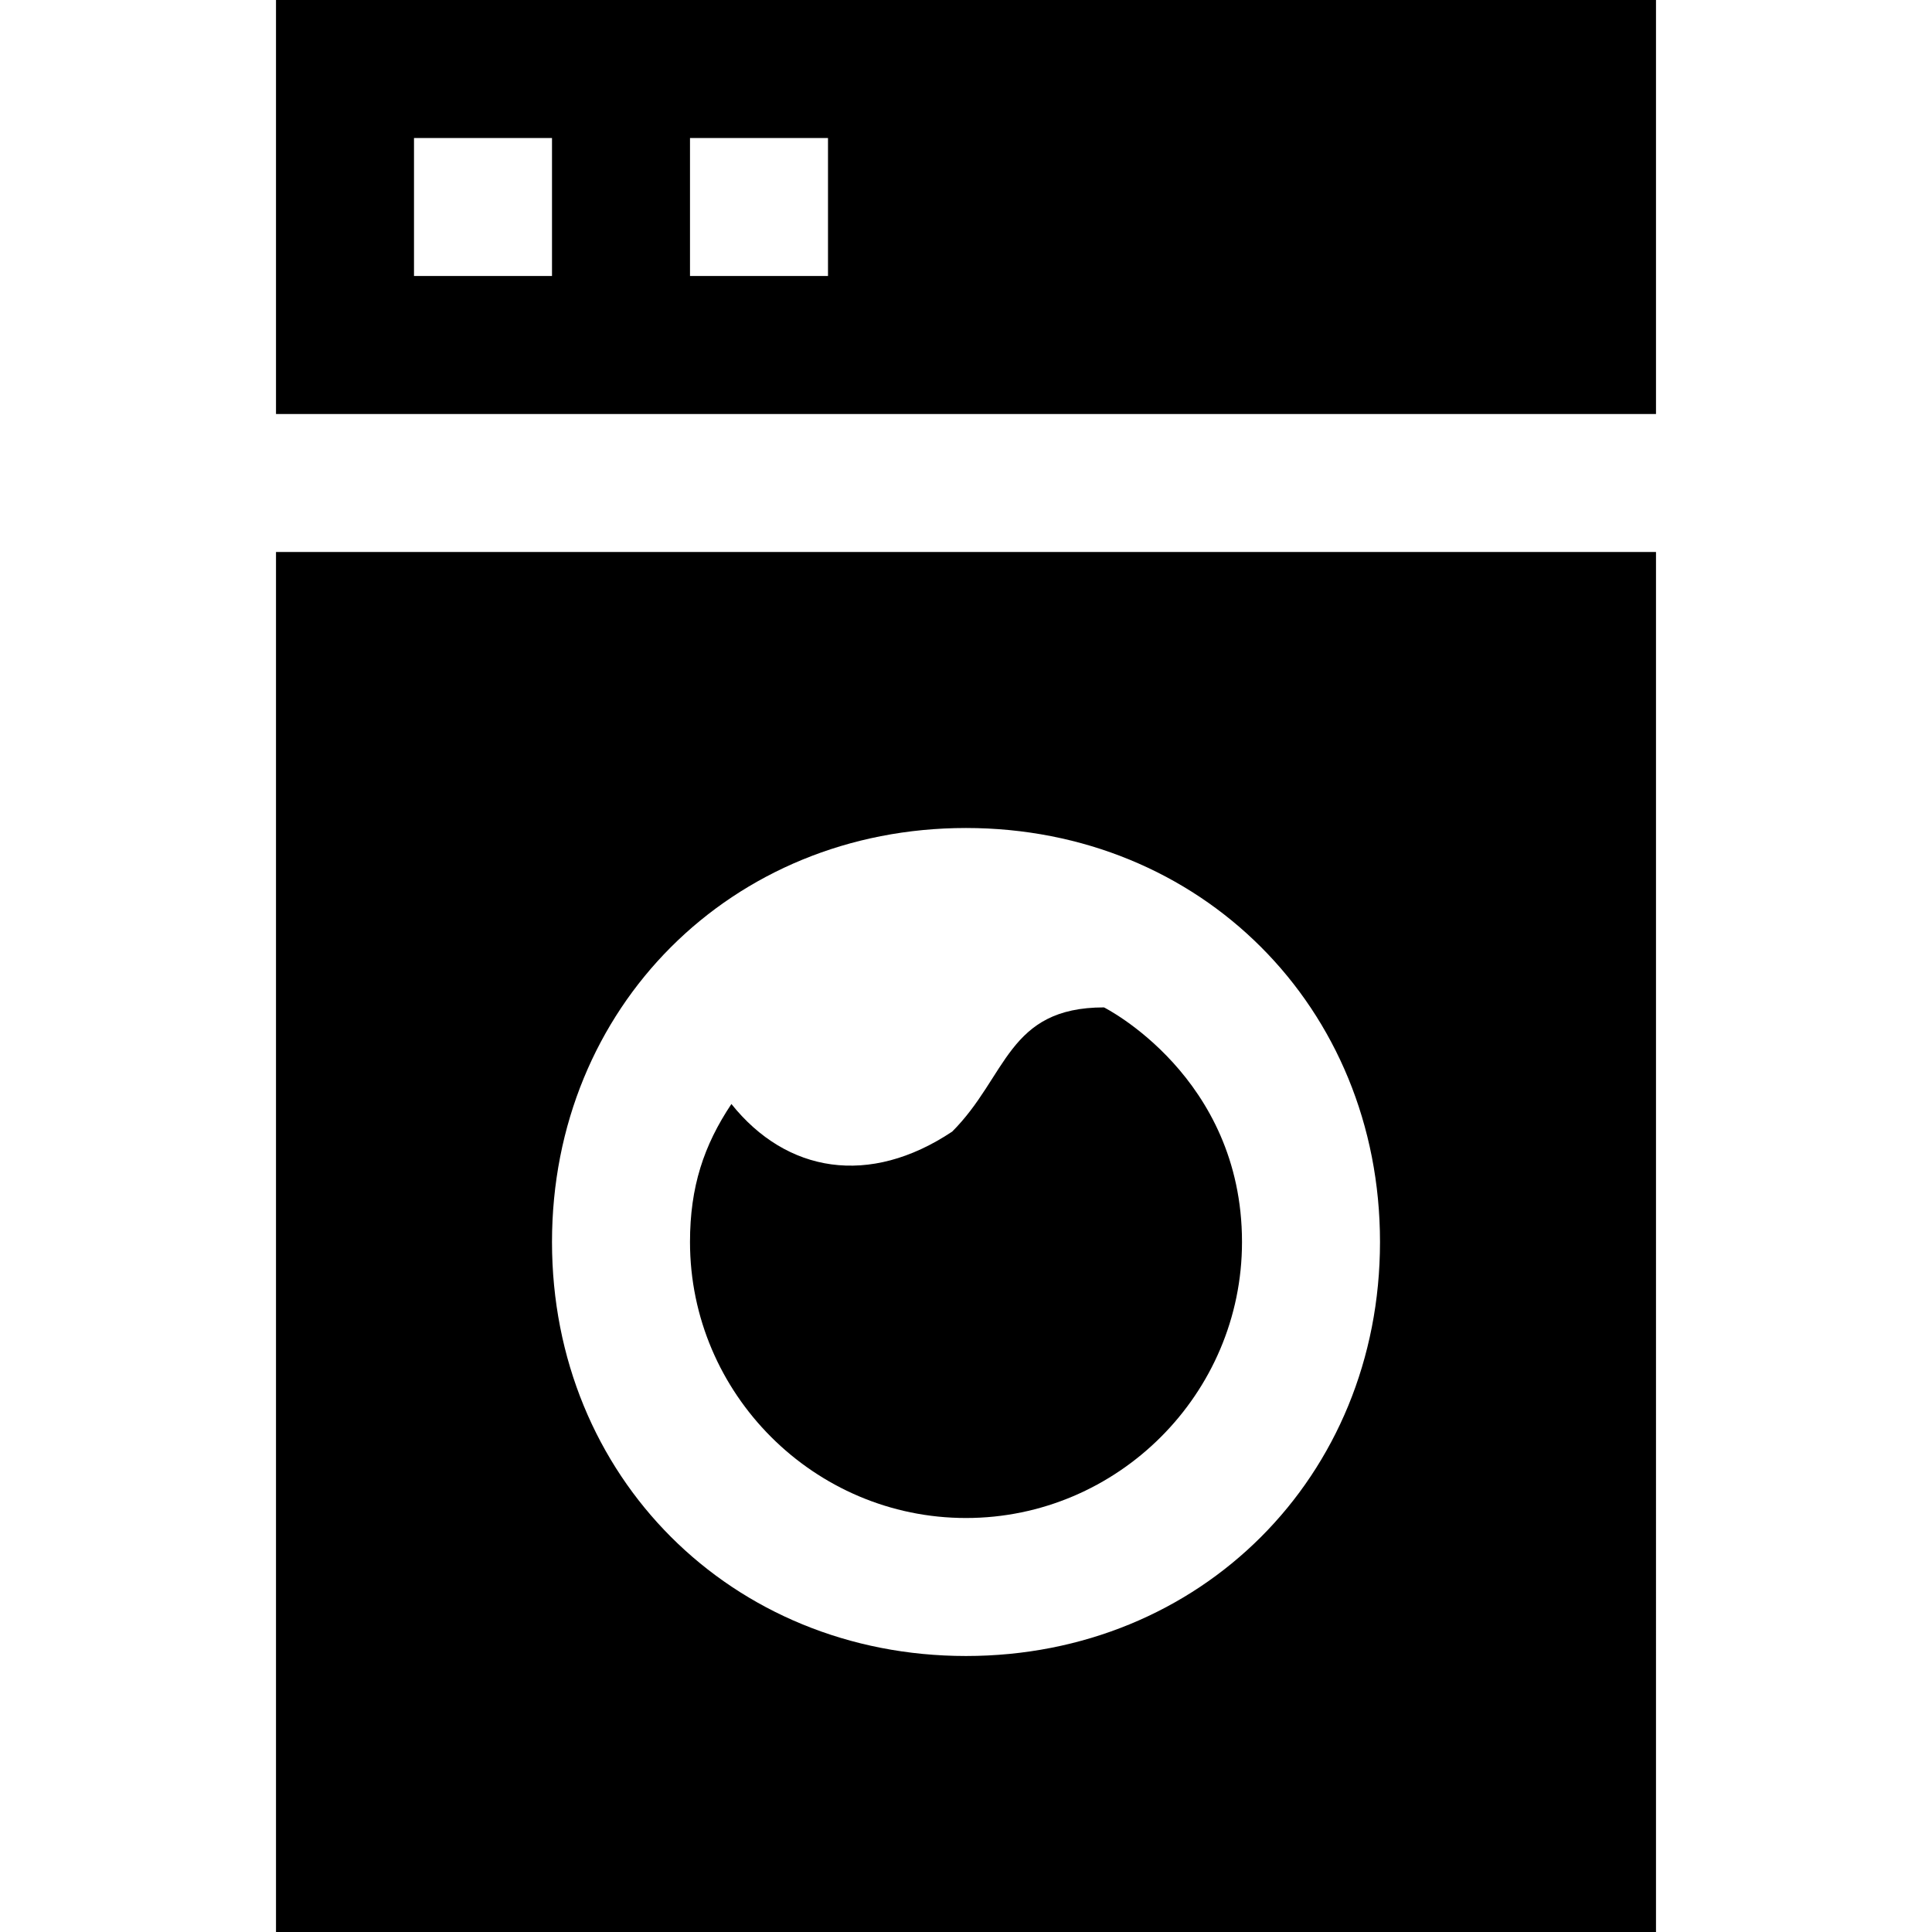 <?xml version="1.0" encoding="utf-8"?>
<!-- Generator: Adobe Illustrator 21.1.0, SVG Export Plug-In . SVG Version: 6.00 Build 0)  -->
<svg version="1.1" id="Layer_1" xmlns="http://www.w3.org/2000/svg" xmlns:xlink="http://www.w3.org/1999/xlink" x="0px" y="0px"
	 width="14px" height="14px" viewBox="0 0 14 14" enable-background="new 0 0 14 14" xml:space="preserve">
<path  d="M2,0v3h10V0H2z M4,2H3V1h1V2z M6,2H5V1h1V2z"/>
<path  d="M2,4v10h10V4H2z M7,12c-1.7,0-3-1.3-3-3s1.3-3,3-3s3,1.3,3,3S8.7,12,7,12z"/>
<path  d="M8,7.3c-0.7,0-0.7,0.5-1.1,0.9C6.3,8.6,5.7,8.5,5.3,8C5.1,8.3,5,8.6,5,9c0,1.1,0.9,2,2,2s2-0.9,2-2C9,7.8,8,7.3,8,7.3z"/>
</svg>

